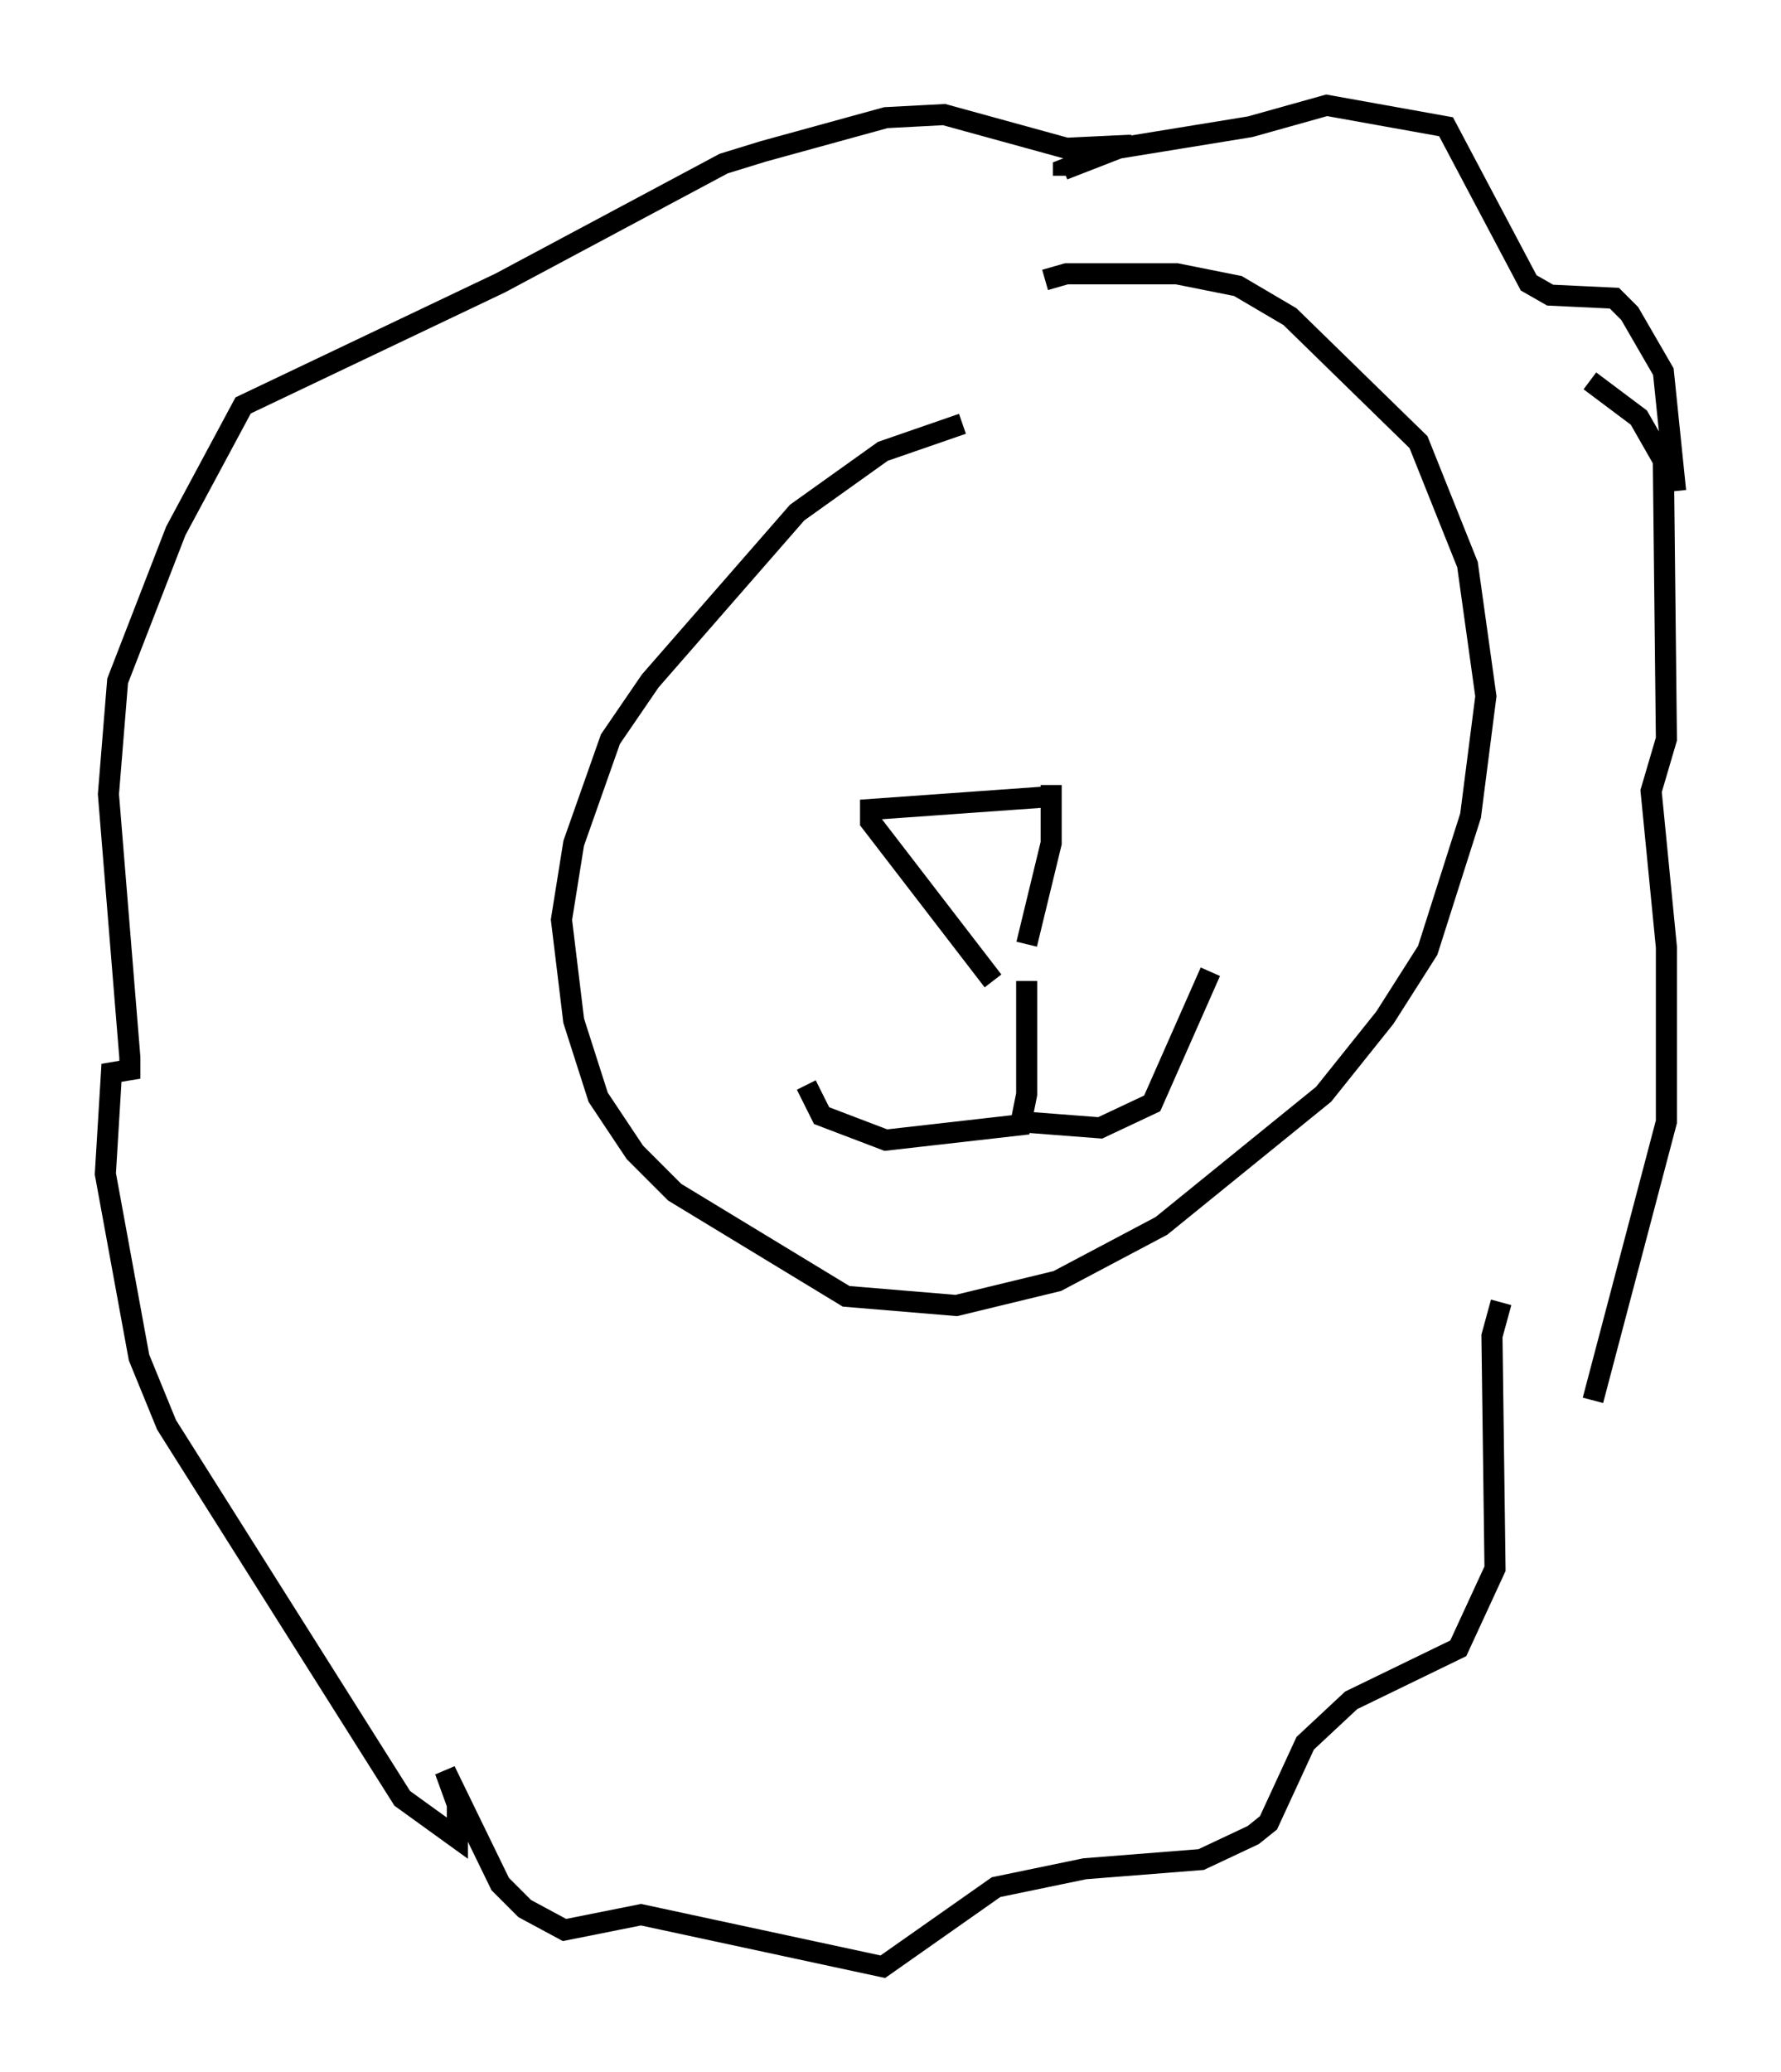 <?xml version="1.0" encoding="utf-8" ?>
<svg baseProfile="full" height="98.313" version="1.1" width="84.514" xmlns="http://www.w3.org/2000/svg" xmlns:ev="http://www.w3.org/2001/xml-events" xmlns:xlink="http://www.w3.org/1999/xlink"><defs /><rect fill="white" height="98.313" width="84.514" x="0" y="0" /><path d="M51.045, 19.816 m-5.374, 0.291 l-3.777, 1.307 -4.067, 2.905 l-6.972, 7.989 -1.888, 2.76 l-1.743, 4.939 -0.581, 3.631 l0.581, 4.793 1.162, 3.631 l1.743, 2.615 1.888, 1.888 l8.134, 4.939 5.229, 0.436 l4.793, -1.162 4.939, -2.615 l7.698, -6.246 2.905, -3.631 l2.034, -3.196 2.034, -6.391 l0.726, -5.665 -0.872, -6.246 l-2.324, -5.81 -6.101, -5.955 l-2.469, -1.453 -2.905, -0.581 l-5.229, 0.0 -1.017, 0.291 m4.067, -6.391 l-3.05, 0.145 -5.81, -1.598 l-2.76, 0.145 -5.81, 1.598 l-1.888, 0.581 -10.603, 5.665 l-12.201, 5.81 -3.196, 5.955 l-2.76, 7.117 -0.436, 5.374 l1.017, 12.492 0.0, 0.581 l-0.872, 0.145 -0.291, 4.793 l1.598, 8.715 1.307, 3.196 l11.184, 17.721 2.615, 1.888 l0.0, -1.598 -0.581, -1.598 l2.615, 5.374 1.162, 1.162 l1.888, 1.017 3.631, -0.726 l11.475, 2.469 5.374, -3.777 l4.212, -0.872 5.52, -0.436 l2.469, -1.162 0.726, -0.581 l1.743, -3.777 2.179, -2.034 l5.084, -2.469 1.743, -3.777 l-0.145, -11.039 0.436, -1.598 m8.279, -38.492 l-0.581, -5.665 -1.598, -2.76 l-0.726, -0.726 -3.05, -0.145 l-1.017, -0.581 -3.922, -7.408 l-5.665, -1.017 -3.631, 1.017 l-6.246, 1.017 -2.615, 1.017 l0.0, 0.291 m24.983, 9.732 l2.324, 1.743 1.162, 2.034 l0.145, 13.218 -0.726, 2.469 l0.726, 7.408 0.0, 8.279 l-3.486, 13.218 m-26.145, -28.614 l-8.134, 0.581 0.0, 0.581 l5.81, 7.553 m2.76, -9.296 l0.0, 2.76 -1.162, 4.793 m0.0, 1.743 l0.0, 5.374 -0.291, 1.453 l-6.391, 0.726 -3.05, -1.162 l-0.726, -1.453 m10.168, 1.743 l3.777, 0.291 2.469, -1.162 l2.76, -6.246 " fill="none" stroke="black" stroke-width="1" /></svg>